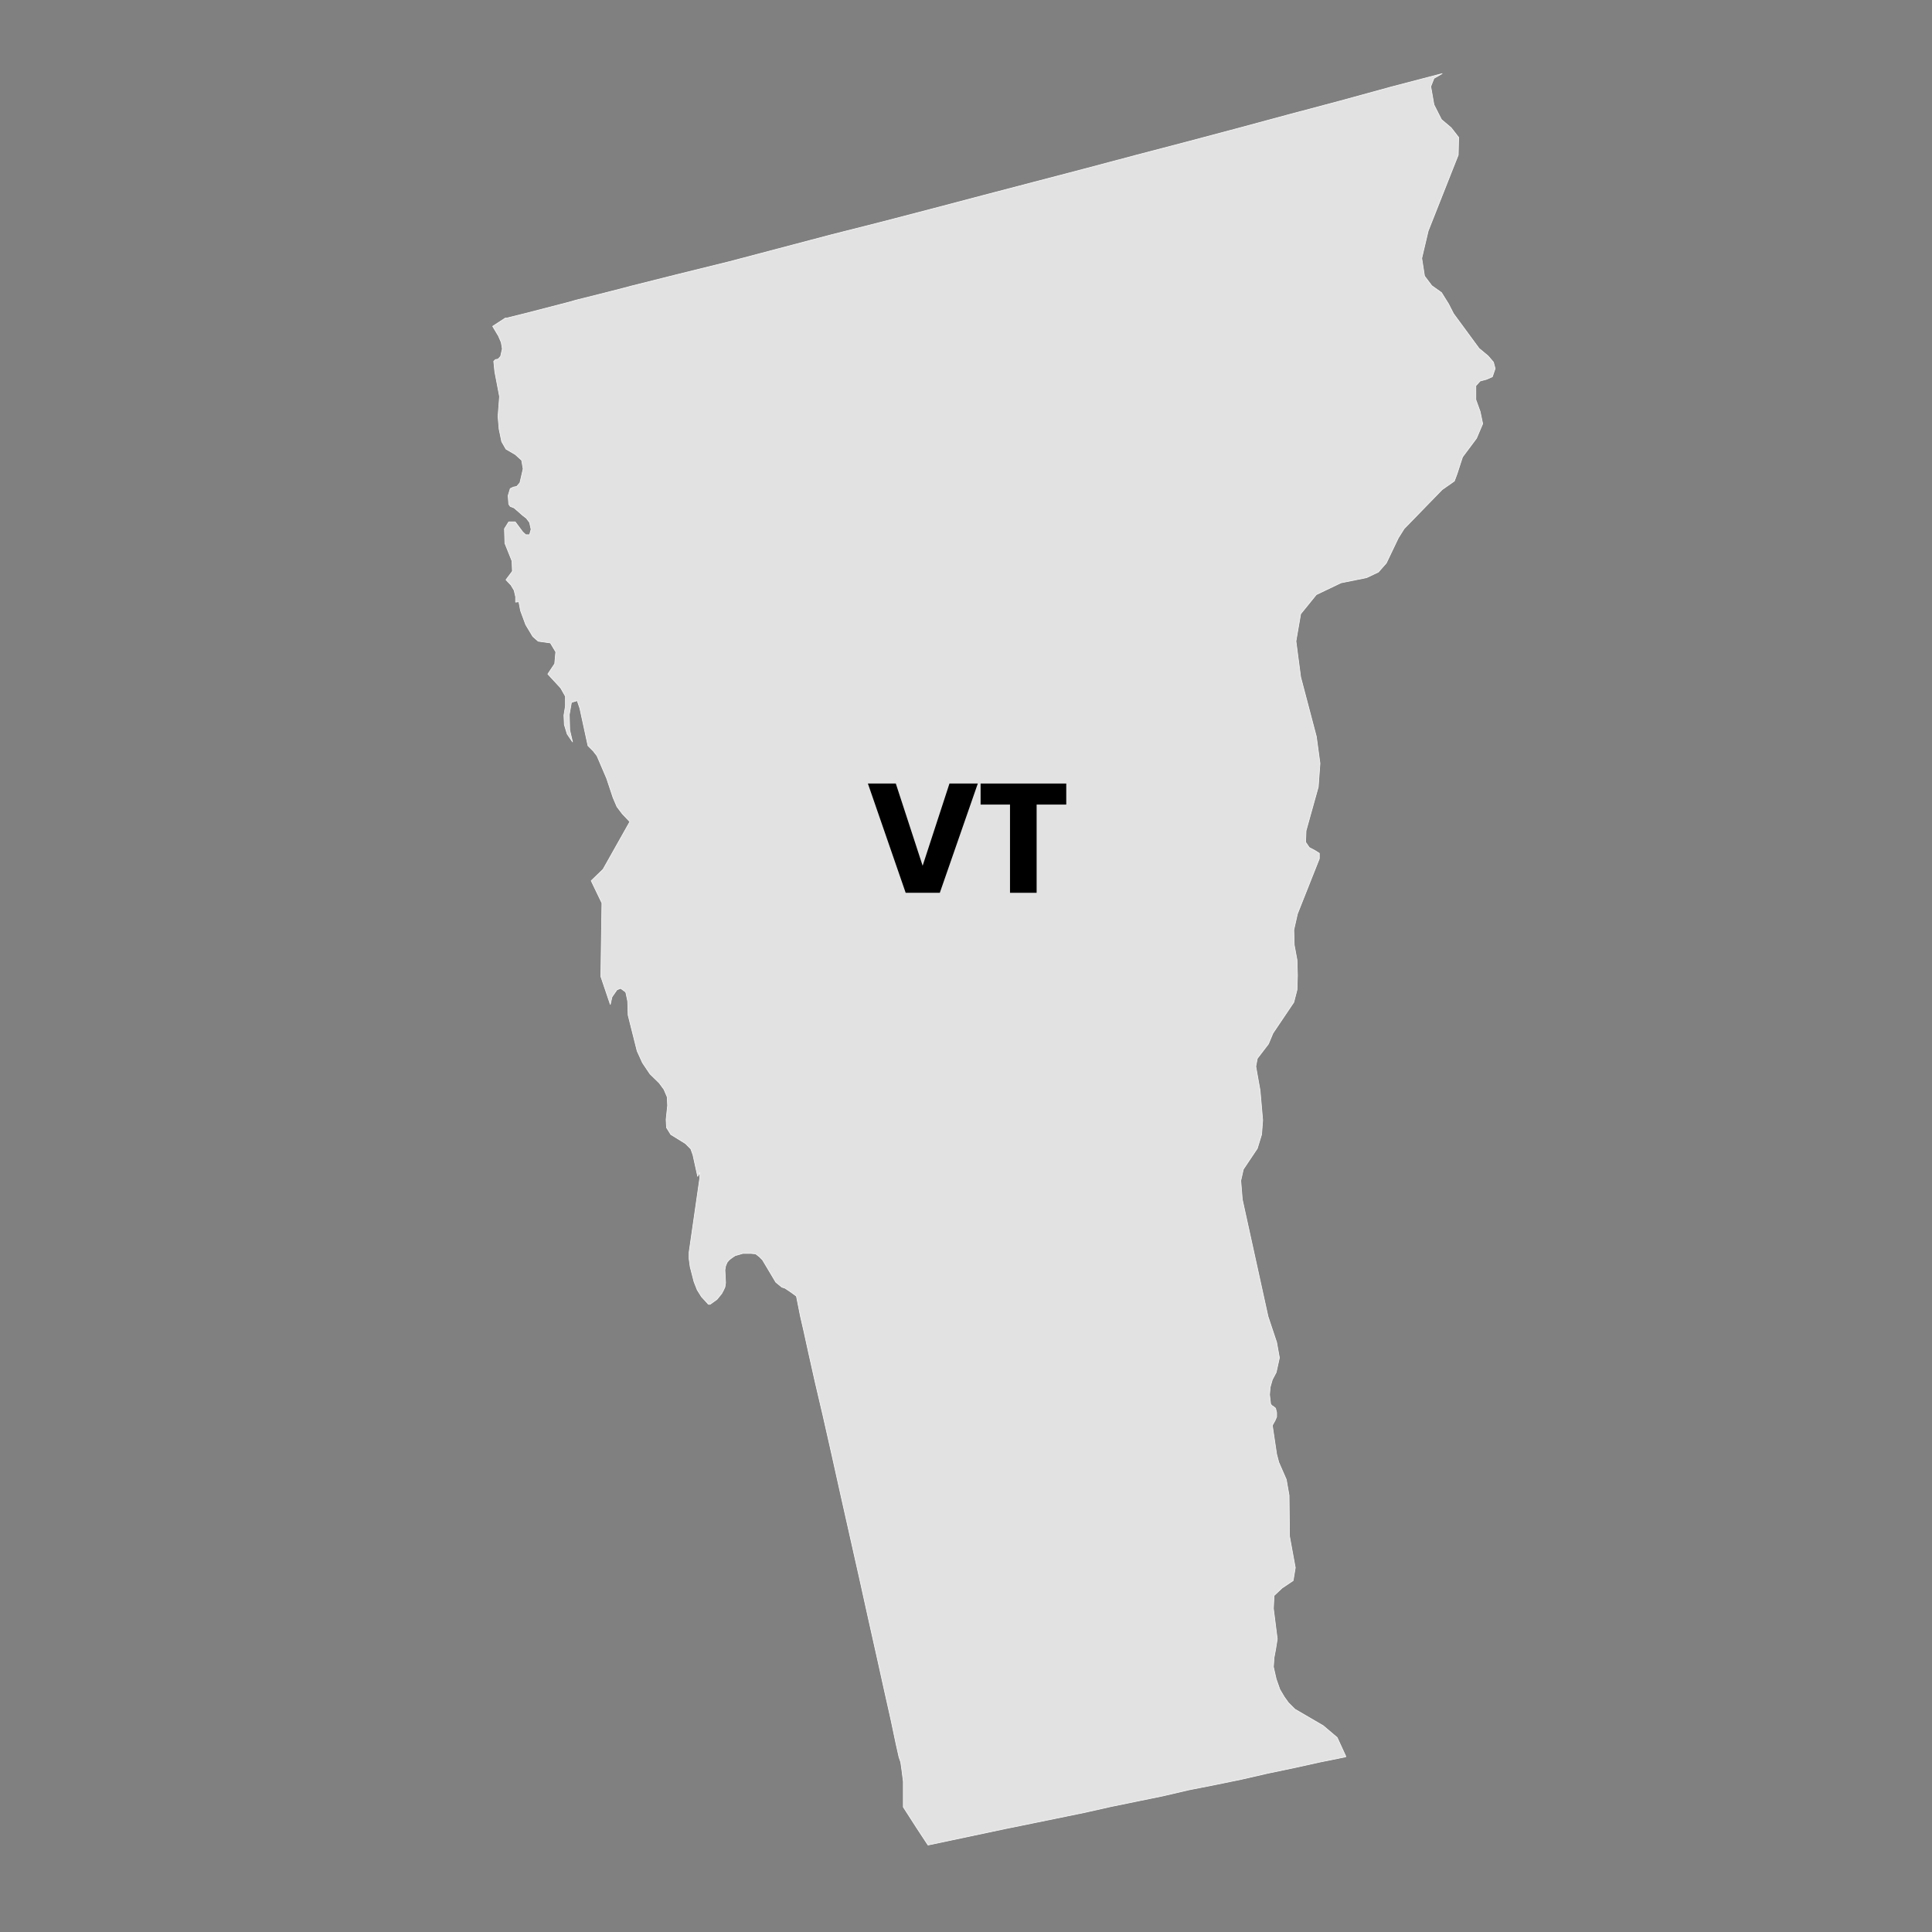 <?xml version="1.0" encoding="UTF-8"?>
<svg id="VERMONT" xmlns="http://www.w3.org/2000/svg" viewBox="0 0 90 90">
  <rect x="0" y="0" width="90" height="90" fill="#808080" stroke="none"/>
  <defs>
    <style>
      .cls-1 {
        fill: #e2e2e2;
        stroke: #f9f9f9;
        stroke-linecap: round;
        stroke-linejoin: round;
        stroke-width: .03px;
      }
    </style>
  </defs>
  <polygon id="VT" class="cls-1" points="28.04 13.68 26.84 13.98 26.49 14.08 24.44 14.61 23.55 14.83 23.55 14.81 22.95 15.2 23.22 15.65 23.35 15.95 23.4 16.25 23.32 16.6 23.2 16.73 23.08 16.75 23 16.83 23.05 17.32 23.27 18.47 23.2 19.4 23.25 19.99 23.37 20.57 23.57 20.92 24 21.17 24.3 21.44 24.37 21.84 24.22 22.49 24.07 22.66 23.92 22.69 23.77 22.76 23.67 23.09 23.7 23.49 23.77 23.59 23.95 23.66 24.35 24.01 24.52 24.14 24.67 24.34 24.74 24.66 24.67 24.91 24.49 24.91 24.35 24.78 24 24.31 23.7 24.31 23.5 24.63 23.52 25.31 23.85 26.13 23.87 26.61 23.57 27.01 23.8 27.25 23.95 27.5 24.02 27.8 24.02 28.05 24.17 28.03 24.25 28.45 24.49 29.1 24.82 29.65 25.07 29.87 25.64 29.95 25.89 30.37 25.84 30.92 25.52 31.4 26.12 32.05 26.34 32.44 26.34 32.89 26.27 33.32 26.29 33.76 26.42 34.19 26.67 34.56 26.54 34.01 26.52 33.29 26.62 32.72 26.89 32.64 27.01 32.99 27.39 34.74 27.49 34.84 27.64 34.99 27.81 35.21 28.26 36.26 28.56 37.16 28.74 37.58 28.99 37.91 29.34 38.28 28.09 40.5 27.54 41.03 28.04 42.07 27.99 45.49 28.43 46.79 28.51 46.44 28.74 46.11 28.91 46.04 29.14 46.21 29.16 46.26 29.24 46.64 29.26 47.29 29.68 48.96 29.93 49.51 30.28 50.03 30.71 50.45 30.93 50.75 31.08 51.1 31.1 51.5 31.03 52.15 31.05 52.53 31.25 52.85 31.93 53.27 32.18 53.52 32.28 53.8 32.5 54.8 32.6 54.62 32.6 54.87 32.1 58.34 32.1 58.64 32.15 59.01 32.33 59.71 32.48 60.09 32.68 60.41 32.93 60.68 33 60.76 33.08 60.76 33.15 60.71 33.4 60.53 33.62 60.26 33.7 60.11 33.77 59.96 33.8 59.76 33.77 59.16 33.8 58.98 33.87 58.81 33.97 58.69 34.1 58.59 34.25 58.49 34.43 58.44 34.6 58.39 35 58.39 35.2 58.41 35.37 58.54 35.52 58.69 36.14 59.73 36.42 59.96 36.57 60.01 36.84 60.19 37.1 60.38 37.24 61.08 37.29 61.33 37.44 61.98 37.67 63.03 37.97 64.37 38.34 65.95 38.74 67.72 39.16 69.61 40.04 73.53 40.46 75.43 40.86 77.22 41.21 78.8 41.51 80.14 41.73 81.19 41.88 81.86 41.96 82.09 42.01 82.44 42.08 82.99 42.08 84.18 42.71 85.16 43.23 85.95 46.87 85.18 48.1 84.93 49.32 84.68 50.54 84.43 51.74 84.16 52.96 83.91 54.18 83.66 55.38 83.38 56.6 83.14 57.82 82.89 59.04 82.61 60.24 82.36 61.46 82.09 62.69 81.84 62.69 81.81 62.29 80.94 61.64 80.39 60.32 79.62 60.02 79.32 59.82 79.04 59.62 78.7 59.45 78.22 59.32 77.65 59.35 77.22 59.42 76.85 59.5 76.35 59.32 74.93 59.35 74.33 59.72 73.98 60.24 73.63 60.34 73.03 60.07 71.56 60.05 69.66 59.92 68.92 59.57 68.12 59.47 67.74 59.27 66.4 59.4 66.17 59.47 66 59.47 65.8 59.42 65.6 59.32 65.52 59.24 65.47 59.19 65.4 59.14 64.97 59.17 64.62 59.27 64.27 59.45 63.93 59.6 63.25 59.47 62.53 59.07 61.33 57.87 55.87 57.8 55 57.92 54.47 58.57 53.5 58.77 52.85 58.82 52.18 58.7 50.8 58.5 49.68 58.57 49.31 59.09 48.63 59.3 48.13 60.27 46.69 60.42 46.11 60.44 45.44 60.42 44.72 60.29 44.02 60.27 43.32 60.44 42.57 61.46 40 61.46 39.75 61.27 39.63 60.99 39.48 60.82 39.23 60.84 38.7 61.41 36.66 61.49 35.56 61.32 34.31 60.59 31.54 60.37 29.87 60.59 28.6 61.32 27.7 62.47 27.15 63.66 26.91 64.21 26.65 64.58 26.23 65.14 25.06 65.41 24.63 67.18 22.81 67.75 22.41 67.88 22.06 68.13 21.29 68.78 20.42 69.07 19.74 68.95 19.17 68.75 18.62 68.75 17.97 68.95 17.75 69.25 17.67 69.52 17.55 69.65 17.17 69.57 16.87 69.32 16.58 68.9 16.23 67.71 14.61 67.48 14.16 67.15 13.63 66.7 13.31 66.36 12.86 66.23 12.03 66.53 10.76 67.25 8.94 67.93 7.22 67.95 6.4 67.6 5.95 67.15 5.57 66.8 4.88 66.65 4.03 66.8 3.65 67.18 3.43 64.81 4.05 62.44 4.7 60.07 5.33 57.7 5.97 55.33 6.6 52.96 7.22 50.59 7.85 48.22 8.47 45.85 9.09 43.46 9.72 41.08 10.34 38.71 10.94 33.97 12.19 31.58 12.78 29.39 13.33 29.21 13.38 28.43 13.58 28.04 13.68"/>
  <g>
    <path d="M41.73,36.5l1.25,3.83,1.25-3.83h1.32l-1.77,5.09h-1.59l-1.76-5.09h1.32Z"/>
    <path d="M49.67,36.5v.98h-1.38v4.11h-1.24v-4.11h-1.37v-.98h3.99Z"/>
  </g>
</svg>